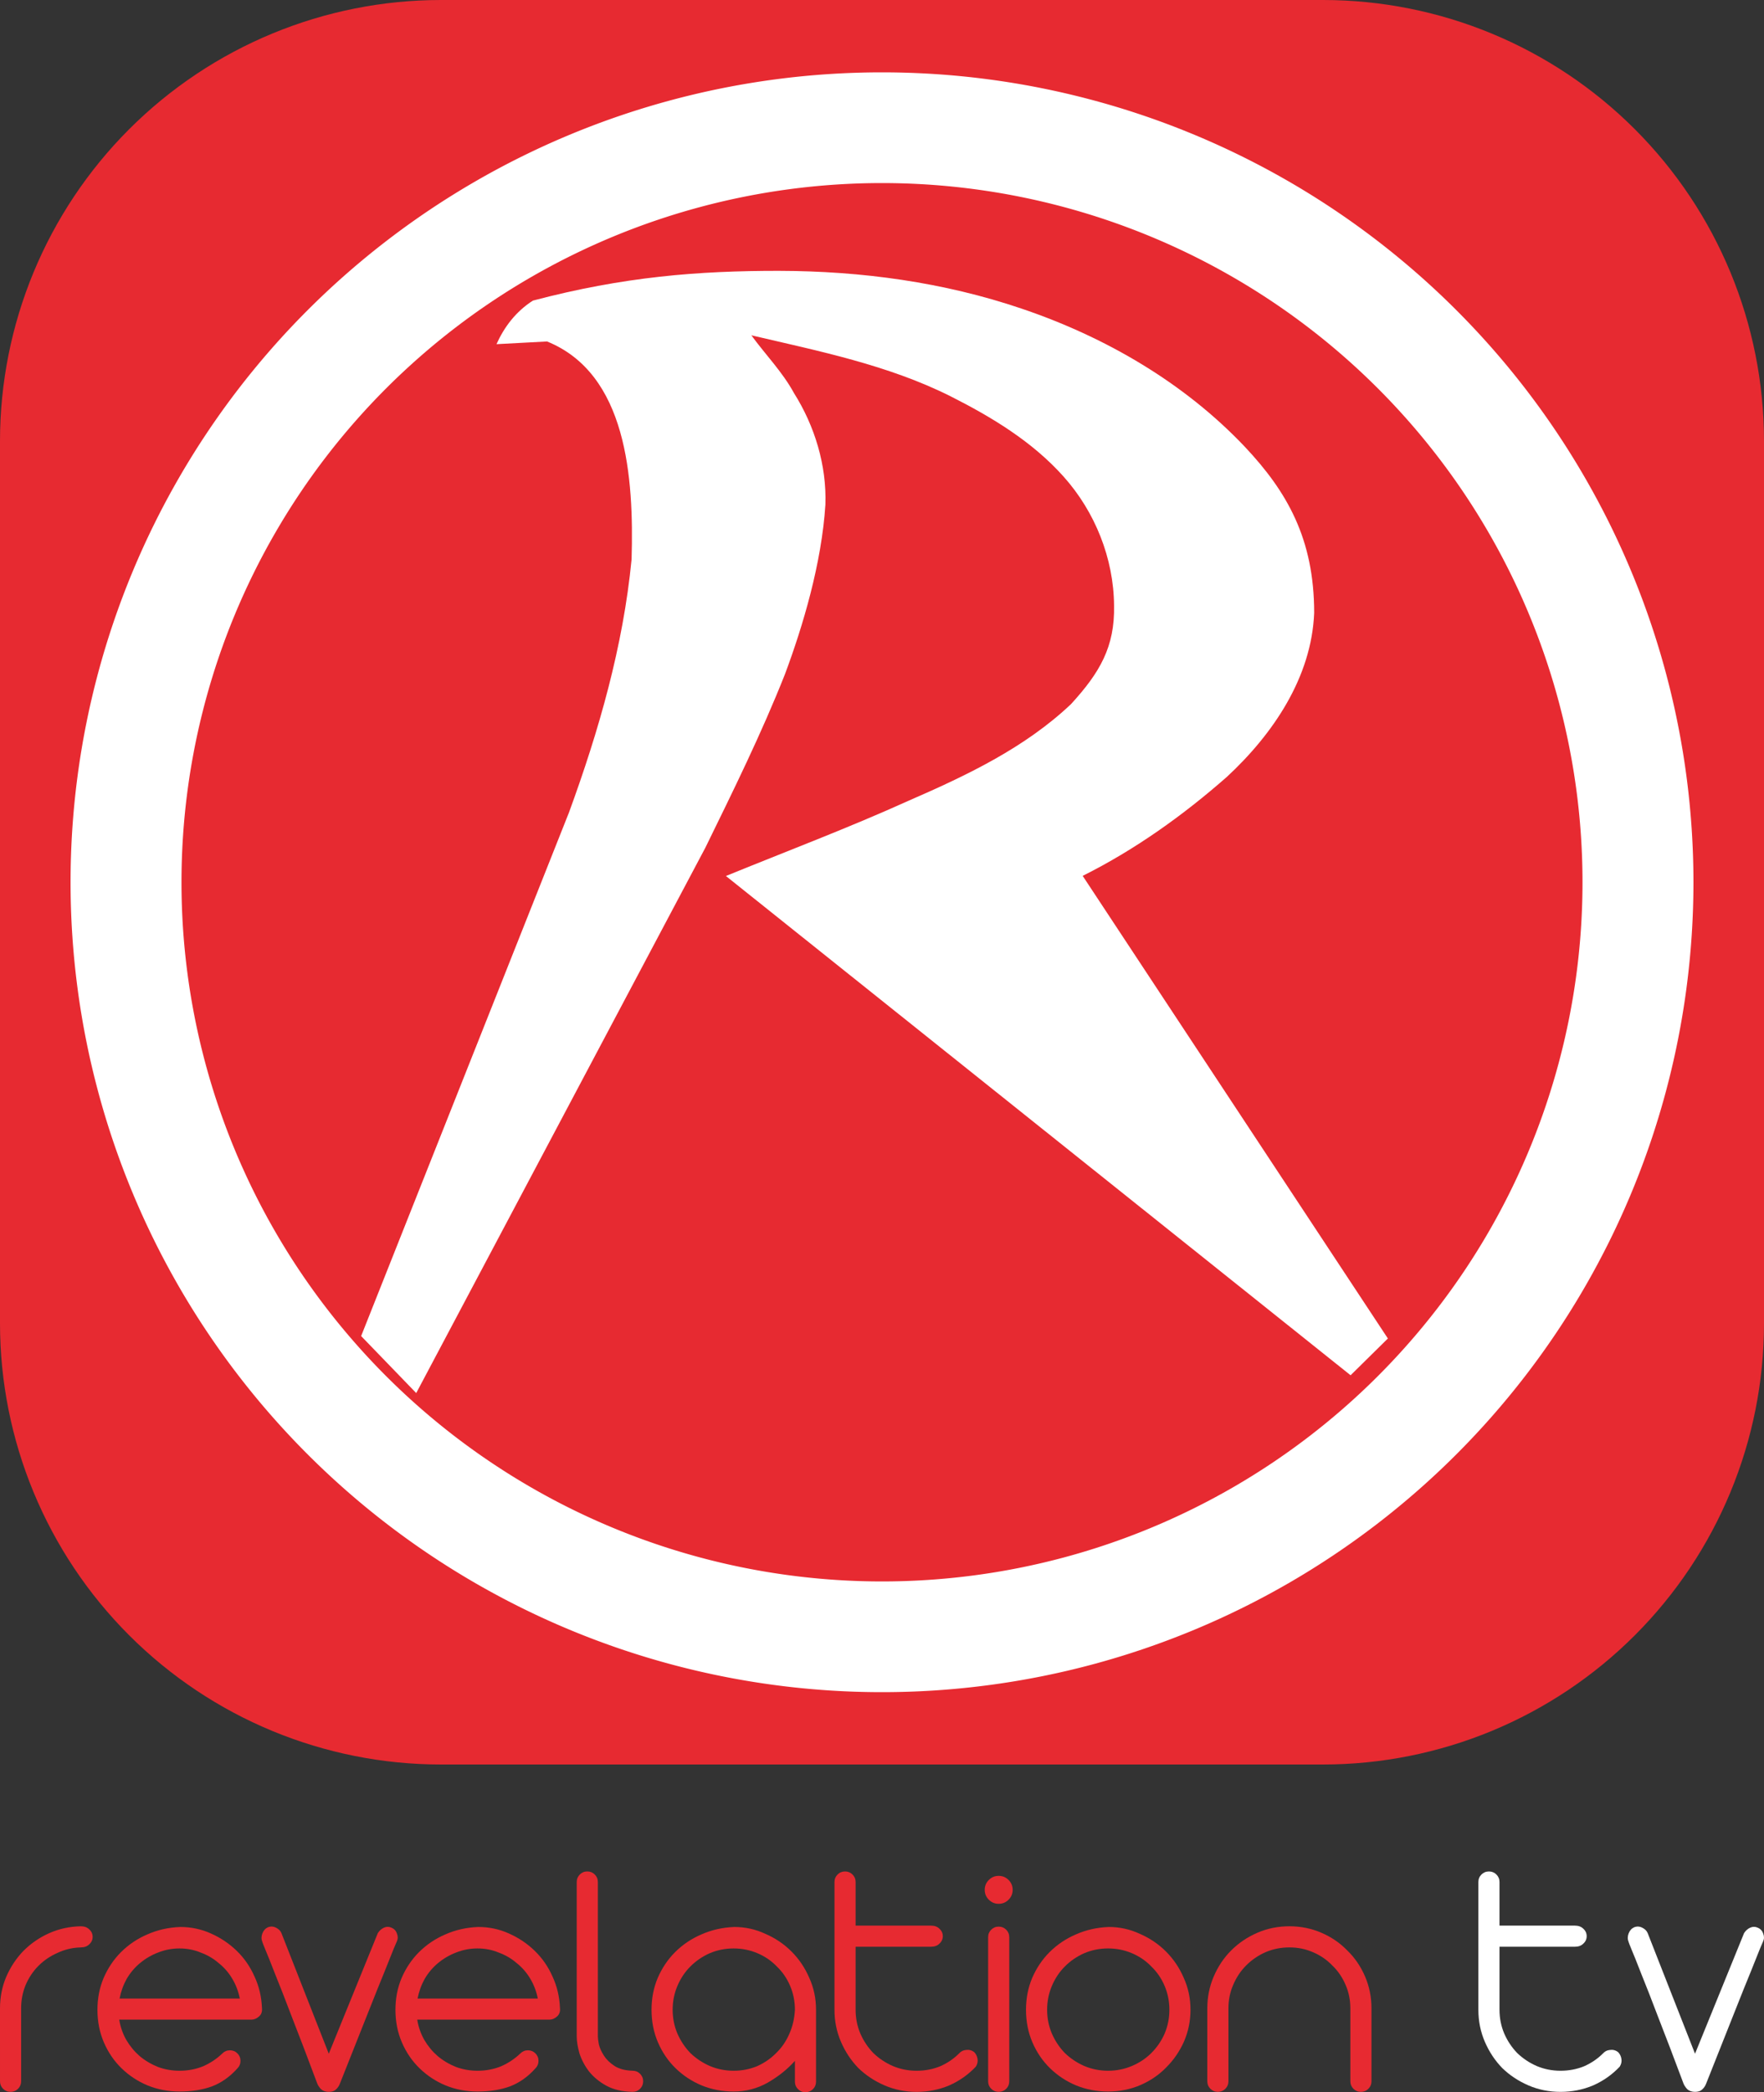 <svg width="1500pt" height="1778.6pt" version="1.1" viewBox="0 0 1500 1778.6" xmlns="http://www.w3.org/2000/svg">
 <rect x="0" y="0" width="1500" height="1778.6" fill="#333333" stroke="none"/>
 <path d="m375 2.2973e-5c-99.456 0-194.84 39.509-265.17 109.83-70.326 70.326-109.83 165.71-109.83 265.17v750c0 99.456 39.509 194.84 109.83 265.16 70.326 70.326 165.71 109.84 265.17 109.84h750c99.456 0 194.84-39.509 265.16-109.84 70.326-70.326 109.84-165.71 109.84-265.16v-750c0-99.456-39.509-194.84-109.84-265.17-70.326-70.326-165.71-109.83-265.16-109.83z" fill="#e72a31" stop-color="#000000" stroke-miterlimit="10" stroke-width="16.225" style="paint-order:stroke fill markers"/>
 <g fill="#fff">
  <path d="m662.88 230.25c69.672 0.166 139.4 9.611 205.54 32.016 71.277 24.054 138.61 63.034 190.51 117.97 35.388 37.685 58.559 77.752 58.559 140.73-2.149 54.849-35.065 103.16-74.192 139.43-37.332 32.798-78.137 61.944-122.65 84.173l259.52 393.28-31.708 31.267-531.18-424.43c51.758-21.139 104.1-40.835 155.1-63.888 49.226-21.404 99.011-44.957 138.4-82.288 24.367-26.673 37.256-48.526 36.549-83.743-0.304-40.12-16.156-79.676-42.85-109.54-26.527-29.765-61.179-50.698-96.45-68.481-53.083-26.527-111.76-38.274-169.11-51.699 11.953 16.428 26.409 31.06 36.183 49.02 17.765 28.14 27.876 61.537 26.78 94.842-3.202 50.007-19.022 103.01-34.405 144.25-19.932 50.315-43.897 98.893-67.686 147.47l-245.86 463.61-46.841-48.46 176.77-445.18c25.408-69.452 46.046-141.26 53.2-215.1 2.029-69.774-4.103-157.75-71.866-185.22l-43.014 2.296c6.654-14.721 16.487-27.755 30.972-37.037 76.976-20.316 140.45-25.368 209.73-25.303z" stroke-width="2.944"/>
  <path d="m749.45 61.5a690 688.5 0 0 0-689.45 688.5 690 688.5 0 0 0 690 688.5 690 688.5 0 0 0 690-688.5 690 688.5 0 0 0-690-688.5 690 688.5 0 0 0-0.547 0zm0.272 94.125a595.67 594.38 0 0 1 0.275 0 595.67 594.38 0 0 1 595.67 594.37 595.67 594.38 0 0 1-595.67 594.38 595.67 594.38 0 0 1-595.67-594.38 595.67 594.38 0 0 1 595.39-594.37z" stop-color="#000000" style="paint-order:stroke fill markers"/>
 </g>
 <g transform="matrix(2.5 0 0 2.5 -8e-4 411.07)" fill="#e72a31">
  <path d="m3.0484e-4 518.5q0-5.676 2.085-10.657 2.201-5.097 5.908-8.92 3.823-3.823 8.804-6.024t10.657-2.317q1.853 0 2.896 1.043 1.158 1.043 1.158 2.549t-1.158 2.548q-1.042 1.043-2.896 1.043-4.17 0.116-7.877 1.853-3.707 1.622-6.487 4.402-2.78 2.78-4.402 6.603-1.506 3.707-1.506 7.877v24.79q0 1.506-1.042 2.548-1.042 1.043-2.549 1.043t-2.549-1.043q-1.042-1.043-1.042-2.548z" style="white-space:pre"/>
  <path d="m40.557 522.33q0.579 3.707 2.433 6.95 1.853 3.128 4.518 5.444 2.78 2.317 6.255 3.707 3.475 1.274 7.298 1.274 4.286 0 7.993-1.506 3.707-1.622 6.603-4.402 1.043-1.043 2.549-1.043t2.549 1.043q1.043 1.043 1.043 2.549t-1.043 2.548q-3.823 4.286-8.688 6.139-4.749 1.738-11.005 1.738-5.792 0-10.889-2.085-4.981-2.085-8.804-5.792-3.823-3.707-6.024-8.804t-2.201-11.121q0-5.792 2.085-10.773 2.201-5.097 5.908-8.804 3.823-3.823 8.92-6.024 5.213-2.317 11.236-2.548 5.56 0 10.425 2.201 4.981 2.201 8.804 5.908t6.024 8.688q2.317 4.981 2.549 10.657 0.232 1.969-1.043 3.012-1.158 1.043-2.549 1.043zm20.503-24.21q-3.823 0-7.298 1.39-3.359 1.274-6.139 3.591-2.664 2.201-4.518 5.329-1.738 3.128-2.433 6.719h40.891q-0.695-3.591-2.549-6.719-1.853-3.128-4.634-5.329-2.664-2.317-6.139-3.591-3.359-1.39-7.182-1.39z" style="white-space:pre"/>
  <path d="m89.241 495.92q-0.579-1.39 0-2.896t1.853-2.085q1.39-0.579 2.78 0.116 1.39 0.695 1.853 1.853l16.102 41.007 16.681-41.007q0.811-1.274 2.085-1.853 1.274-0.579 2.548 0 1.39 0.579 1.853 1.969 0.579 1.39 0 2.664-0.116 0.232-1.043 2.433-0.811 2.085-3.012 7.529-2.201 5.329-5.908 14.712-3.707 9.267-9.383 23.631-0.463 1.274-1.39 2.085-0.811 0.811-2.433 0.811-1.622 0-2.664-0.927-0.927-1.043-1.274-1.969-4.981-13.321-8.572-22.473-3.475-9.151-5.792-14.827-2.201-5.676-3.244-8.109-1.043-2.548-1.043-2.664z" style="white-space:pre"/>
  <path d="m141.92 522.33q0.579 3.707 2.433 6.95 1.853 3.128 4.518 5.444 2.78 2.317 6.255 3.707 3.475 1.274 7.298 1.274 4.286 0 7.993-1.506 3.707-1.622 6.603-4.402 1.043-1.043 2.548-1.043 1.506 0 2.549 1.043t1.043 2.549q0 1.506-1.043 2.548-3.823 4.286-8.688 6.139-4.749 1.738-11.005 1.738-5.792 0-10.889-2.085-4.981-2.085-8.804-5.792-3.823-3.707-6.024-8.804-2.201-5.097-2.201-11.121 0-5.792 2.085-10.773 2.201-5.097 5.908-8.804 3.823-3.823 8.92-6.024 5.213-2.317 11.236-2.548 5.56 0 10.426 2.201 4.981 2.201 8.804 5.908t6.024 8.688q2.317 4.981 2.548 10.657 0.232 1.969-1.043 3.012-1.158 1.043-2.548 1.043zm20.503-24.21q-3.823 0-7.298 1.39-3.359 1.274-6.139 3.591-2.664 2.201-4.518 5.329-1.738 3.128-2.433 6.719h40.891q-0.695-3.591-2.549-6.719-1.853-3.128-4.634-5.329-2.664-2.317-6.139-3.591-3.359-1.39-7.182-1.39z" style="white-space:pre"/>
  <path d="m218.76 543.29q0 1.506-1.043 2.548t-2.549 1.043q-5.329-0.116-8.92-2.085-3.591-1.969-5.908-4.865-2.201-2.896-3.244-6.139-0.927-3.244-0.927-5.792v-52.475q0-1.506 1.043-2.548 1.043-1.043 2.549-1.043t2.548 1.043q1.043 1.042 1.043 2.548v52.475q0 0.927 0.348 2.78 0.463 1.853 1.738 3.823 1.274 1.969 3.591 3.475t6.139 1.622q1.506 0 2.549 1.043t1.043 2.549z" style="white-space:pre"/>
  <path d="m249.76 490.82q5.56 0 10.541 2.317 5.097 2.201 8.92 6.024t6.024 8.92q2.317 5.097 2.317 10.889v24.442q0 1.506-1.043 2.548t-2.549 1.043q-1.506 0-2.548-1.043t-1.043-2.548v-7.066q-3.823 4.286-9.267 7.414-5.329 3.012-11.584 3.012-5.792 0-10.889-2.085-4.981-2.085-8.804-5.792-3.823-3.707-6.024-8.804t-2.201-11.121q0-5.792 2.085-10.773 2.201-5.097 5.908-8.804 3.823-3.823 8.92-6.024 5.213-2.317 11.236-2.548zm-20.967 28.149q0 4.286 1.622 8.109 1.622 3.707 4.402 6.603 2.896 2.78 6.603 4.402 3.823 1.622 8.109 1.622 4.17 0 7.877-1.506 3.707-1.622 6.487-4.402 2.896-2.78 4.518-6.487 1.738-3.823 1.969-8.34 0-4.286-1.622-8.109-1.622-3.823-4.518-6.603-2.78-2.896-6.603-4.518t-8.109-1.622-8.109 1.622q-3.707 1.622-6.603 4.518-2.78 2.78-4.402 6.603-1.622 3.823-1.622 8.109z" style="white-space:pre"/>
  <path d="m283.84 475.53c0-1.004 0.348-1.853 1.042-2.548s1.544-1.042 2.549-1.042c1.004 0 1.853 0.347 2.548 1.042s1.043 1.544 1.043 2.548v14.827h25.6c1.236 0 2.201 0.348 2.896 1.043 0.772 0.695 1.158 1.544 1.158 2.549 0 1.004-0.386 1.853-1.158 2.548-0.695 0.695-1.66 1.043-2.896 1.043h-25.6v21.43c0 2.857 0.541 5.56 1.622 8.109 1.081 2.471 2.548 4.672 4.402 6.603 1.931 1.853 4.132 3.321 6.603 4.402 2.548 1.081 5.251 1.622 8.109 1.622s5.522-0.502 7.993-1.506c2.471-1.081 4.634-2.548 6.487-4.402 0.618-0.695 1.39-1.081 2.317-1.158 1.004-0.154 1.931 0.077 2.78 0.695 0.618 0.618 1.004 1.39 1.158 2.317s-0.039 1.815-0.579 2.664c-2.548 2.703-5.56 4.827-9.035 6.371-3.475 1.467-7.182 2.201-11.121 2.201-3.861 0-7.491-0.734-10.889-2.201s-6.371-3.437-8.92-5.908c-2.471-2.548-4.441-5.522-5.908-8.92s-2.201-7.028-2.201-10.889z" style="white-space:pre"/>
  <path d="m336.1 494.29q0-1.506 1.043-2.548t2.549-1.043q1.506 0 2.548 1.043t1.043 2.548v49q0 1.506-1.043 2.548t-2.548 1.043q-1.506 0-2.549-1.043t-1.043-2.548zm-1.158-16.102q0-1.969 1.39-3.359 1.39-1.39 3.359-1.39t3.359 1.39q1.39 1.39 1.39 3.359t-1.39 3.359q-1.39 1.39-3.359 1.39t-3.359-1.39-1.39-3.359z" style="white-space:pre"/>
  <path d="m377.13 490.82q5.56 0 10.541 2.317 5.097 2.201 8.92 6.024t6.024 8.92q2.317 5.097 2.317 10.889 0 5.676-2.201 10.773-2.201 4.981-6.024 8.804-3.707 3.823-8.804 6.024-5.097 2.201-11.005 2.201-5.792 0-10.889-2.085-4.981-2.085-8.804-5.792-3.823-3.707-6.024-8.804t-2.201-11.121q0-5.792 2.085-10.773 2.201-5.097 5.908-8.804 3.823-3.823 8.92-6.024 5.213-2.317 11.236-2.548zm-20.967 28.149q0 4.286 1.622 8.109 1.622 3.707 4.402 6.603 2.896 2.78 6.603 4.402 3.823 1.622 8.109 1.622t8.109-1.622 6.603-4.402q2.896-2.896 4.518-6.603 1.622-3.823 1.622-8.109t-1.622-8.109q-1.622-3.823-4.518-6.603-2.78-2.896-6.603-4.518t-8.109-1.622-8.109 1.622q-3.707 1.622-6.603 4.518-2.78 2.78-4.402 6.603t-1.622 8.109z" style="white-space:pre"/>
  <path d="m410.65 518.5c0-3.861 0.734-7.491 2.201-10.889s3.437-6.332 5.908-8.804c2.549-2.548 5.522-4.556 8.92-6.024s7.028-2.201 10.889-2.201c3.861 0 7.491 0.734 10.889 2.201s6.332 3.475 8.804 6.024c2.548 2.471 4.556 5.406 6.024 8.804s2.201 7.028 2.201 10.889l1.1e-4 24.79c0 1.004-0.348 1.853-1.043 2.548s-1.544 1.043-2.548 1.043-1.853-0.348-2.549-1.043-1.043-1.544-1.043-2.548v-24.79c0-2.857-0.541-5.522-1.622-7.993-1.081-2.548-2.587-4.749-4.518-6.603-1.853-1.931-4.054-3.437-6.603-4.518-2.471-1.081-5.136-1.622-7.993-1.622s-5.56 0.541-8.109 1.622c-2.471 1.081-4.672 2.587-6.603 4.518-1.853 1.853-3.321 4.054-4.402 6.603-1.081 2.471-1.622 5.136-1.622 7.993v24.79c0 1.004-0.348 1.853-1.043 2.548s-1.544 1.043-2.548 1.043-1.853-0.348-2.549-1.043-1.043-1.544-1.043-2.548z" style="white-space:pre"/>
 </g>
 <g transform="matrix(2.5 0 0 2.5 -8e-4 411.07)" fill="#fff">
  <path d="m502.85 475.53c0-1.004 0.347-1.853 1.042-2.548s1.544-1.043 2.548-1.043 1.853 0.348 2.549 1.043 1.043 1.544 1.043 2.548v14.827h25.6c1.236 0 2.201 0.348 2.896 1.043 0.772 0.695 1.158 1.544 1.158 2.549 0 1.004-0.386 1.853-1.158 2.548-0.695 0.695-1.66 1.043-2.896 1.043h-25.6v21.43c0 2.857 0.541 5.56 1.622 8.109 1.081 2.471 2.548 4.672 4.402 6.603 1.931 1.853 4.132 3.321 6.603 4.402 2.548 1.081 5.251 1.622 8.109 1.622s5.522-0.502 7.993-1.506c2.471-1.081 4.634-2.548 6.487-4.402 0.618-0.695 1.39-1.081 2.317-1.158 1.004-0.154 1.931 0.077 2.78 0.695 0.618 0.618 1.004 1.39 1.158 2.317s-0.039 1.815-0.579 2.664c-2.548 2.703-5.56 4.827-9.035 6.371-3.475 1.467-7.182 2.201-11.121 2.201-3.861 0-7.491-0.734-10.889-2.201s-6.371-3.437-8.92-5.908c-2.471-2.548-4.441-5.522-5.908-8.92s-2.201-7.028-2.201-10.889z" style="white-space:pre"/>
  <path d="m553.95 495.92q-0.579-1.39 0-2.896 0.579-1.506 1.853-2.085 1.39-0.579 2.78 0.116 1.39 0.695 1.853 1.853l16.102 41.007 16.681-41.007q0.811-1.274 2.085-1.853 1.274-0.579 2.548 0 1.39 0.579 1.853 1.969 0.579 1.39 0 2.664-0.116 0.232-1.043 2.433-0.811 2.085-3.012 7.529-2.201 5.329-5.908 14.712-3.707 9.267-9.383 23.631-0.463 1.274-1.39 2.085-0.811 0.811-2.433 0.811-1.622 0-2.664-0.927-0.927-1.043-1.274-1.969-4.981-13.321-8.572-22.473-3.475-9.151-5.792-14.827-2.201-5.676-3.244-8.109-1.043-2.548-1.043-2.664z" style="white-space:pre"/>
 </g>
</svg>
